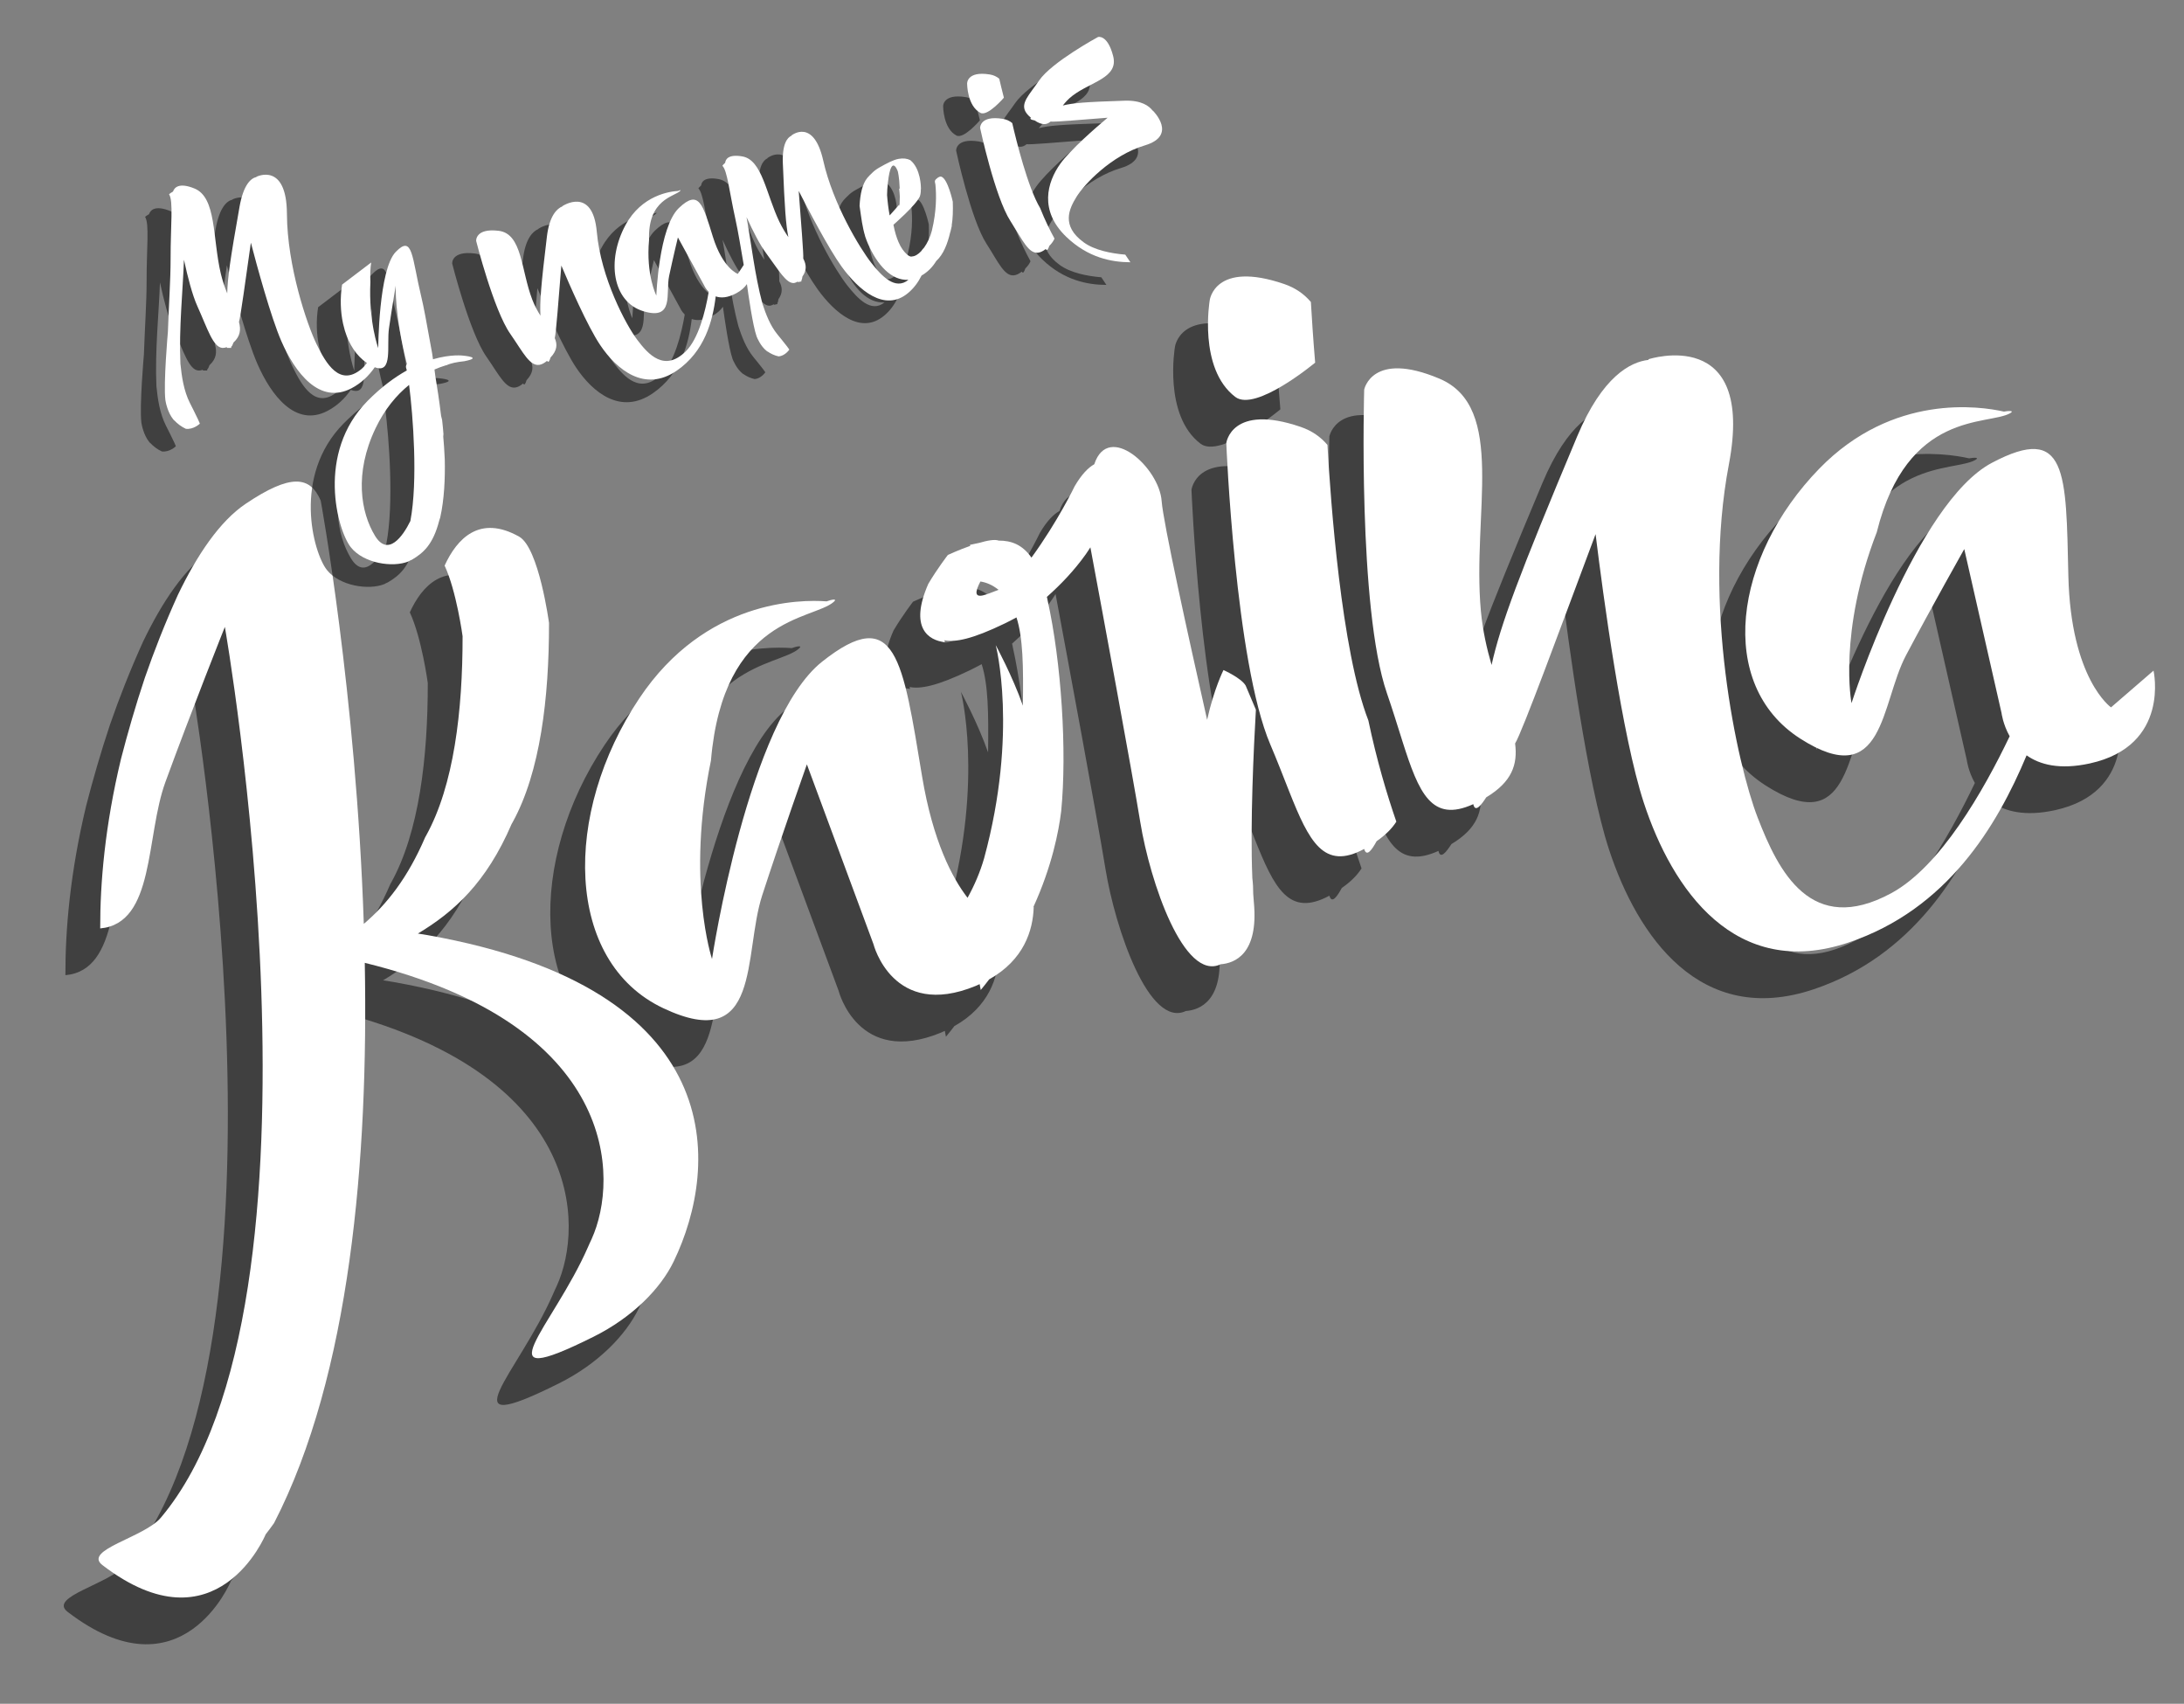 <?xml version="1.0" encoding="utf-8"?>
<!-- Generator: Adobe Illustrator 16.0.0, SVG Export Plug-In . SVG Version: 6.00 Build 0)  -->
<!DOCTYPE svg PUBLIC "-//W3C//DTD SVG 1.1//EN" "http://www.w3.org/Graphics/SVG/1.1/DTD/svg11.dtd">
<svg version="1.1" id="Capa_1" xmlns="http://www.w3.org/2000/svg" xmlns:xlink="http://www.w3.org/1999/xlink" x="0px" y="0px"
	 width="192.973px" height="150.5px" viewBox="0 0 192.973 150.5" enable-background="new 0 0 192.973 150.5" xml:space="preserve">
<rect x="0" y="0" width="192.973" height="150.5" fill="#808080" stroke="none"/>
<g opacity="0.5">
	<path d="M34.725,86.736c-0.297-0.053-0.582-0.092-0.876-0.142c3.176-1.901,6.046-4.478,8.282-9.678
		c0.027-0.048,0.058-0.095,0.083-0.144c2.45-4.435,3.228-10.999,3.221-17.613c0,0-0.893-6.644-2.639-7.625
		c-3.507-1.972-5.499,0.188-6.586,2.557c1.051,2.254,1.588,6.236,1.588,6.236c0.006,6.614-0.771,13.177-3.221,17.612
		c-0.026,0.05-0.058,0.096-0.083,0.145c-1.542,3.588-3.387,5.926-5.425,7.655c-0.678-20.395-3.807-37.387-3.807-37.388
		c-0.937-2.199-2.675-2.374-6.612,0.268c-2.313,1.549-4.317,4.542-6.014,8.072c-1.147,2.533-2.103,4.972-2.915,7.316
		c-0.827,2.471-1.528,4.926-2.099,7.134C6.196,77.068,5.767,82.137,5.779,86.14c4.855-0.438,4-8.117,5.765-12.943
		c2.264-6.19,5.249-13.691,5.249-13.691s10.462,59.498-5.646,78.674c-1.486,1.771-6.923,2.855-5.17,4.201
		c10.113,7.762,14.423-2.719,14.423-2.719c0.249-0.318,0.497-0.65,0.742-0.998c6.743-13.091,8.337-32.205,8.014-49.483
		c22.414,5.511,22.487,19.023,20.043,24.395c-0.309,0.682,0.005-0.037-0.309,0.682c-3.114,7.137-9.657,12.998,0.479,7.949
		c3.448-1.717,5.926-4.254,7.084-6.654C60.542,107.084,61.491,91.482,34.725,86.736z"/>
	<path d="M187.205,63.367l-3.755,3.246c0,0-3.556-2.477-3.77-11.617c-0.208-9.14-0.08-13.519-6.759-9.983
		c-6.688,3.538-12.401,21.225-12.401,21.225s-1.201-6.221,2.233-15.1c2.683-10.807,9.862-9.402,11.786-10.51
		c0.403-0.238-0.135-0.214-0.557-0.141c-2.083-0.472-9.804-1.64-16.303,5.033c-7.592,7.795-9.137,19.089-1.684,23.856
		c7.45,4.765,7.088-3.098,9.336-7.352c2.252-4.255,5.151-9.393,5.151-9.393l3.294,14.485c0,0,0.117,0.981,0.718,2.049
		c-2.322,4.851-6.143,11.532-10.47,13.866c-7.081,3.825-9.953-1.906-11.796-6.682c-1.844-4.773-4.891-18.852-2.544-31.198
		c2.348-12.35-7.088-9.293-7.088-9.293l-0.025,0.064c-1.576,0.177-4.063,1.447-6.283,6.735c-5.188,12.356-6.774,16.633-7.571,20.21
		c-0.42-1.441-0.783-3.021-0.946-4.777c-0.787-8.542,2.302-17.993-3.66-20.512c-5.967-2.516-6.65,0.966-6.65,0.966
		s-0.577,19.333,2.008,26.819c0.495,1.435,0.908,2.782,1.295,4.004l0.084,0.268c1.445,4.548,2.559,7.2,6.251,5.528
		c0.169,0.785,0.697,0.088,1.146-0.604c2.269-1.364,2.79-2.893,2.55-4.757c0.633-1.013,3.944-10.032,7.111-18.492
		c0.676,5.493,2.333,17.837,4.257,23.714c2.518,7.688,8.081,15.735,18.107,12.356c8.695-2.929,13.1-10.261,15.72-16.53
		c1.161,0.825,2.926,1.299,5.592,0.714C188.716,69.994,187.205,63.367,187.205,63.367z"/>
	<path d="M106.99,64.691c-0.377-0.667-1.961-1.375-1.961-1.375s-0.842,1.666-1.445,4.398c-1.673-7.414-3.891-17.49-4.018-19.319
		c-0.204-2.953-4.7-7.022-5.949-3.272c-0.001,0.006-0.004,0.011-0.005,0.016c-0.533,0.294-1.133,0.908-1.737,1.948
		c0,0-1.473,3.084-3.814,6.298c-0.799-1.144-1.773-1.508-2.896-1.504c-0.34-0.128-1-0.01-1.716,0.201
		c-0.267,0.055-0.541,0.112-0.821,0.175l0.024,0.09c-1.04,0.367-1.976,0.802-1.976,0.802s-0.939,1.213-1.729,2.554
		c-1.718,3.906,0.03,4.998,1.461,5.152c-0.015-0.055-0.022-0.116-0.038-0.171c0.932,0.195,2.438-0.081,5.339-1.486
		c0.372-0.175,0.686-0.354,1.029-0.531c0.578,1.805,0.614,4.307,0.567,7.796c-0.908-2.592-2.4-5.349-2.4-5.349
		s2.008,7.679-1.027,18.827c-0.355,1.239-0.869,2.419-1.463,3.494c-1.339-1.737-3.055-4.962-4.014-10.705
		c-1.719-10.344-2.297-15.338-8.833-10.157c-6.543,5.185-9.732,26.265-9.732,26.265s-2.297-6.855-0.093-17.537
		c1.087-12.738,8.963-12.394,10.831-13.991c0.391-0.34-0.176-0.22-0.614-0.061c-2.291-0.173-10.712-0.159-16.541,8.556
		c-6.809,10.176-6.605,23.269,2.111,27.381c8.715,4.119,7.045-4.747,8.741-9.973c1.7-5.226,3.947-11.566,3.947-11.566l5.882,15.877
		c0,0,1.699,6.712,9.037,3.693c0.121-0.05,0.23-0.104,0.346-0.157l0.097,0.517c0.265-0.313,0.503-0.626,0.746-0.939
		c3.066-1.723,3.869-4.308,3.934-6.38c-0.006-0.011-0.013-0.022-0.019-0.033c1.634-3.58,2.233-6.676,2.447-8.439
		c0.522-5.322,0.019-13.154-1.21-18.671l0.005,0l-0.06-0.261c1.225-1.085,2.411-2.325,3.43-3.753
		c0.153-0.214,0.276-0.416,0.415-0.625c1.088,5.836,3.644,19.599,4.41,24.284c0.859,5.264,3.848,14.083,7.099,12.545
		c1.229-0.091,3.365-0.891,2.936-5.462c-0.023-0.242-0.038-0.504-0.058-0.766c0.001-0.465-0.02-0.923-0.077-1.37
		c-0.203-4.852,0.122-11.562,0.314-14.887L106.99,64.691z M83.787,56.718c-0.729,0.165-0.732-0.268-0.237-1.224
		c0.521,0.079,1.065,0.302,1.604,0.735C84.544,56.475,84.046,56.657,83.787,56.718z"/>
	<path d="M114.214,43.429c-0.599-0.707-1.37-1.251-2.37-1.593c-6.127-2.091-6.567,1.43-6.567,1.43s0.781,19.324,3.884,26.612
		c0.595,1.395,1.101,2.711,1.572,3.903l0.103,0.261c1.761,4.436,3.057,7.003,6.625,5.077c0.221,0.771,0.7,0.039,1.098-0.682
		c0.809-0.568,1.372-1.14,1.743-1.729c-0.838-2.417-1.739-5.455-2.472-8.94C115.438,61.628,114.487,48.301,114.214,43.429z"/>
	<path d="M106.073,39.191c1.791,1.364,7.056-3.03,7.056-3.03c-0.182-2.18-0.303-4.067-0.377-5.354
		c-0.597-0.707-1.369-1.251-2.368-1.593c-6.13-2.091-6.569,1.429-6.569,1.429S102.773,36.68,106.073,39.191z"/>
</g>
<g>
	<path fill="#FFFFFF" d="M37.8,82.606c-0.297-0.053-0.582-0.092-0.876-0.142c3.176-1.901,6.046-4.478,8.282-9.678
		c0.027-0.048,0.058-0.095,0.083-0.144c2.45-4.435,3.228-10.999,3.221-17.613c0,0-0.893-6.644-2.639-7.625
		c-3.507-1.972-5.499,0.188-6.586,2.557c1.051,2.254,1.588,6.236,1.588,6.236c0.006,6.614-0.771,13.177-3.221,17.612
		c-0.026,0.05-0.058,0.096-0.083,0.145c-1.542,3.588-3.387,5.926-5.425,7.655c-0.678-20.395-3.807-37.387-3.807-37.388
		c-0.937-2.199-2.675-2.374-6.612,0.268c-2.313,1.549-4.317,4.542-6.014,8.072c-1.147,2.533-2.103,4.972-2.915,7.316
		c-0.827,2.471-1.528,4.926-2.099,7.134c-1.426,5.927-1.855,10.996-1.843,14.999c4.855-0.438,4-8.117,5.765-12.943
		c2.264-6.19,5.249-13.691,5.249-13.691s10.462,59.499-5.646,78.674c-1.486,1.771-6.923,2.855-5.17,4.201
		c10.113,7.762,14.423-2.719,14.423-2.719c0.249-0.318,0.497-0.65,0.742-0.998c6.743-13.092,8.337-32.206,8.014-49.483
		c22.414,5.511,22.487,19.022,20.043,24.396c-0.309,0.682,0.005-0.037-0.309,0.682c-3.114,7.137-9.657,12.998,0.479,7.949
		c3.448-1.717,5.926-4.254,7.084-6.654C63.617,102.955,64.566,87.353,37.8,82.606z"/>
	<path fill="#FFFFFF" d="M190.28,59.238l-3.755,3.246c0,0-3.556-2.477-3.77-11.617c-0.208-9.14-0.08-13.519-6.759-9.983
		c-6.688,3.538-12.401,21.225-12.401,21.225s-1.201-6.221,2.233-15.1c2.683-10.807,9.862-9.402,11.786-10.51
		c0.403-0.238-0.135-0.214-0.557-0.141c-2.083-0.472-9.804-1.64-16.303,5.033c-7.592,7.795-9.137,19.089-1.684,23.856
		c7.45,4.765,7.088-3.098,9.336-7.352c2.252-4.255,5.151-9.393,5.151-9.393l3.294,14.485c0,0,0.117,0.981,0.718,2.049
		c-2.322,4.851-6.143,11.532-10.47,13.866c-7.081,3.825-9.953-1.906-11.796-6.682c-1.844-4.773-4.891-18.852-2.544-31.198
		c2.348-12.35-7.088-9.293-7.088-9.293l-0.025,0.064c-1.576,0.177-4.063,1.447-6.283,6.735c-5.188,12.356-6.774,16.633-7.571,20.21
		c-0.42-1.441-0.783-3.021-0.946-4.777c-0.787-8.542,2.302-17.993-3.66-20.512c-5.967-2.516-6.65,0.966-6.65,0.966
		s-0.577,19.333,2.008,26.819c0.495,1.435,0.908,2.782,1.295,4.004l0.084,0.268c1.445,4.548,2.559,7.2,6.251,5.528
		c0.169,0.785,0.697,0.088,1.146-0.604c2.269-1.364,2.79-2.893,2.55-4.757c0.633-1.013,3.944-10.032,7.111-18.492
		c0.676,5.493,2.333,17.837,4.257,23.714c2.518,7.688,8.081,15.735,18.107,12.356c8.695-2.929,13.1-10.261,15.72-16.53
		c1.161,0.825,2.926,1.299,5.592,0.714C191.791,65.865,190.28,59.238,190.28,59.238z"/>
	<path fill="#FFFFFF" d="M110.065,60.562c-0.377-0.667-1.961-1.375-1.961-1.375s-0.842,1.666-1.445,4.398
		c-1.673-7.414-3.891-17.49-4.018-19.319c-0.204-2.953-4.7-7.022-5.948-3.272c-0.002,0.006-0.005,0.011-0.006,0.016
		c-0.532,0.294-1.133,0.908-1.736,1.948c0,0-1.473,3.084-3.814,6.298c-0.799-1.144-1.773-1.508-2.896-1.504
		c-0.34-0.128-1-0.01-1.716,0.201c-0.267,0.055-0.541,0.112-0.821,0.175l0.024,0.09c-1.04,0.367-1.976,0.802-1.976,0.802
		s-0.939,1.213-1.729,2.554c-1.718,3.906,0.03,4.998,1.461,5.152c-0.015-0.055-0.022-0.116-0.038-0.171
		c0.932,0.195,2.438-0.081,5.339-1.486c0.372-0.175,0.686-0.354,1.029-0.531c0.578,1.805,0.614,4.307,0.567,7.796
		c-0.908-2.592-2.4-5.349-2.4-5.349s2.008,7.679-1.027,18.827c-0.355,1.239-0.869,2.419-1.463,3.494
		c-1.339-1.737-3.055-4.962-4.014-10.705c-1.719-10.344-2.297-15.338-8.833-10.157c-6.543,5.185-9.732,26.265-9.732,26.265
		s-2.297-6.855-0.093-17.537c1.087-12.738,8.963-12.394,10.831-13.991c0.391-0.34-0.176-0.22-0.614-0.061
		c-2.291-0.173-10.712-0.159-16.541,8.556c-6.809,10.176-6.605,23.269,2.111,27.381c8.715,4.119,7.045-4.747,8.741-9.973
		c1.7-5.226,3.947-11.566,3.947-11.566l5.882,15.877c0,0,1.699,6.712,9.037,3.693c0.121-0.05,0.23-0.104,0.346-0.157l0.097,0.517
		c0.265-0.313,0.503-0.626,0.746-0.939c3.066-1.723,3.869-4.308,3.934-6.38c-0.006-0.011-0.013-0.022-0.019-0.033
		c1.634-3.58,2.233-6.676,2.447-8.439c0.522-5.322,0.019-13.154-1.21-18.671l0.005,0l-0.06-0.261
		c1.225-1.085,2.411-2.325,3.43-3.753c0.153-0.214,0.276-0.416,0.415-0.625c1.088,5.836,3.644,19.599,4.41,24.284
		c0.859,5.264,3.848,14.083,7.099,12.545c1.229-0.091,3.365-0.891,2.936-5.462c-0.023-0.242-0.038-0.504-0.058-0.766
		c0.001-0.465-0.02-0.923-0.077-1.37c-0.203-4.852,0.122-11.562,0.314-14.887L110.065,60.562z M86.862,52.589
		c-0.729,0.165-0.732-0.268-0.237-1.224c0.521,0.079,1.065,0.302,1.604,0.735C87.619,52.345,87.122,52.527,86.862,52.589z"/>
	<path fill="#FFFFFF" d="M117.289,39.3c-0.599-0.707-1.37-1.251-2.37-1.593c-6.127-2.091-6.567,1.43-6.567,1.43
		s0.781,19.324,3.884,26.612c0.595,1.395,1.101,2.711,1.572,3.903l0.103,0.261c1.761,4.436,3.057,7.003,6.625,5.077
		c0.221,0.771,0.7,0.039,1.098-0.682c0.809-0.568,1.372-1.14,1.743-1.729c-0.838-2.417-1.739-5.455-2.472-8.94
		C118.514,57.499,117.563,44.172,117.289,39.3z"/>
	<path fill="#FFFFFF" d="M109.148,35.062c1.791,1.364,7.056-3.03,7.056-3.03c-0.182-2.18-0.303-4.067-0.377-5.354
		c-0.597-0.707-1.369-1.251-2.368-1.593c-6.13-2.091-6.569,1.429-6.569,1.429S105.849,32.551,109.148,35.062z"/>
</g>
<g opacity="0.5">
	<path d="M87.32,12.871c-0.228-0.19-0.501-0.321-0.837-0.375c-2.053-0.33-2.001,0.809-2.001,0.809s1.296,6.075,2.674,8.213
		c0.264,0.409,0.496,0.798,0.709,1.149l0.047,0.078c0.798,1.308,1.348,2.05,2.372,1.247c0.112,0.232,0.224-0.026,0.311-0.275
		c0.225-0.224,0.371-0.434,0.458-0.642c-0.396-0.719-0.848-1.632-1.269-2.695C88.696,18.565,87.672,14.398,87.32,12.871z"/>
	<path d="M86.583,10.629c-0.177-0.68-0.317-1.271-0.411-1.674c-0.228-0.191-0.501-0.322-0.836-0.375
		c-2.053-0.33-2.001,0.81-2.001,0.81s-0.002,1.967,1.178,2.583C85.154,12.306,86.583,10.629,86.583,10.629z"/>
	<path d="M99.746,11.774l-0.017,0.001c-0.306-0.409-0.992-0.928-2.466-0.881c-3.442,0.109-4.597,0.203-5.475,0.427
		c0.227-0.292,0.492-0.585,0.828-0.845c1.634-1.266,4.117-1.588,3.621-3.52c-0.496-1.932-1.334-1.689-1.334-1.689
		s-4.099,2.22-5.209,3.845c-0.212,0.311-0.42,0.589-0.609,0.844l-0.04,0.057c-0.694,0.952-1.054,1.581-0.079,2.38
		c-0.133,0.142,0.101,0.201,0.32,0.238c0.669,0.45,1.074,0.403,1.42,0.108c0.318,0.048,2.75-0.161,5.042-0.34
		c-1.022,0.859-3.295,2.829-4.184,4.075c-1.162,1.631-1.878,4.134,0.532,6.446c1.918,1.841,3.988,2.24,5.665,2.248l-0.452-0.674
		c-1.259-0.107-2.715-0.39-3.673-1.088c-2-1.456-1.303-2.941-0.629-4.031c0.674-1.088,3.068-3.648,6.025-4.53
		C101.989,13.965,99.746,11.774,99.746,11.774z"/>
	<path d="M82.067,19.82c0,0-0.438-2.05-1.026-2.218c-0.157-0.044-0.499,0.206-0.549,0.362c-0.033,0.099,0.028,0.216,0.04,0.336
		c0.092,0.906,0.107,2.328-0.313,4.076c-0.143,0.56-0.395,1.09-0.689,1.5c-0.087,0.085-0.176,0.193-0.259,0.316
		c-0.264,0.277-0.544,0.453-0.812,0.461c-0.063,0.028-0.144,0.013-0.234-0.035c-0.032-0.011-0.062-0.031-0.091-0.054
		c-0.05-0.035-0.103-0.077-0.155-0.126c-0.117-0.108-0.237-0.25-0.351-0.407c-0.12-0.167-0.241-0.382-0.356-0.651
		c-0.171-0.394-0.327-0.901-0.448-1.528c0,0,1.993-1.723,2.335-2.508c0.044-0.101,0.071-0.274,0.086-0.466
		c-0.004,0.001-0.006,0-0.01,0c0.01-0.079,0.013-0.158,0.019-0.237c0-0.111-0.014-1.752-0.943-2.496
		c-0.273-0.136-0.607-0.189-1.023-0.115c-0.471,0.085-1.011,0.371-1.714,0.768c-0.263,0.149-0.472,0.309-0.643,0.485
		c-0.134,0.123-0.274,0.261-0.416,0.43c-0.44,0.532-0.631,1.428-0.685,2.468c0.04,0.275,0.076,0.542,0.115,0.803
		c0.127,0.897,0.269,1.726,0.62,2.53c0.842,1.925,2.104,3.296,3.589,3.198c-1.177,0.964-2.381-0.348-3.288-1.499
		c-1.006-1.275-3.386-5.207-4.242-9.02c-0.856-3.813-2.815-2.228-2.815-2.228l0.002,0.021c-0.367,0.167-0.828,0.722-0.76,2.443
		c0.162,4.023,0.268,5.401,0.488,6.514c-0.271-0.395-0.542-0.834-0.786-1.341c-1.184-2.464-1.522-5.477-3.275-5.786
		c-1.256-0.22-1.491,0.267-1.523,0.562c-0.053,0.05-0.105,0.098-0.164,0.159c-0.027,0.031-0.055,0.067-0.081,0.102
		c0.436,0.441,0.596,2.207,1.146,4.697c0.256,1.158,0.482,2.571,0.739,4.063l-0.52,0.792c0,0-1.331-0.458-2.21-3.296
		c-0.877-2.839-1.227-4.218-3-2.52c-1.775,1.7-1.989,7.736-1.989,7.736s-0.929-1.837-0.644-4.918
		c-0.123-3.616,2.247-3.814,2.75-4.332c0.105-0.11-0.061-0.054-0.187,0.006c-0.692,0.037-3.21,0.358-4.648,3.021
		c-1.68,3.112-1.16,6.779,1.594,7.607c2.751,0.827,1.94-1.598,2.265-3.127c0.325-1.53,0.775-3.394,0.775-3.394l2.317,4.234
		c0,0,0.124,0.297,0.406,0.577c-0.294,1.722-0.895,4.149-2.04,5.265c-1.873,1.825-3.281,0.289-4.281-1.042
		c-1-1.328-3.203-5.457-3.566-9.524c-0.364-4.068-3.042-2.275-3.042-2.275l-0.002,0.022c-0.477,0.196-1.142,0.813-1.366,2.664
		c-0.523,4.322-0.64,5.801-0.57,6.99c-0.26-0.414-0.514-0.875-0.72-1.409c-1.006-2.6-0.879-5.829-2.967-6.086
		c-2.088-0.256-1.993,0.892-1.993,0.892s1.538,6.094,3.011,8.205c0.281,0.404,0.531,0.789,0.76,1.137l0.05,0.077
		c0.856,1.292,1.44,2.022,2.445,1.171c0.122,0.23,0.225-0.034,0.304-0.29c0.588-0.629,0.615-1.153,0.375-1.714
		c0.108-0.373,0.341-3.486,0.58-6.412c0.699,1.656,2.314,5.368,3.437,7.033c1.47,2.18,3.924,4.2,6.758,2.253
		c2.458-1.688,3.182-4.371,3.444-6.563c0.437,0.154,1.029,0.146,1.812-0.273c0.449-0.242,0.746-0.521,0.945-0.811
		c0.135,0.992,0.515,3.644,0.851,4.611c0.044,0.125,0.362,0.879,0.888,1.292c0.152,0.12,0.123,0.089,0.066,0.039
		c0.315,0.222,0.652,0.371,1.002,0.447c0.571-0.052,0.929-0.587,0.929-0.587s0.176,0.15-0.648-0.872
		c-0.111-0.139-0.242-0.299-0.393-0.483c-0.654-0.799-1.032-1.822-1.327-2.722c-0.681-2.546-1.001-5.454-1.403-7.639
		c0.568,1.246,1.183,2.447,1.721,3.173c1.123,1.511,1.792,2.73,2.486,2.646l0.06-0.014c0.085-0.019,0.17-0.055,0.257-0.116
		c0.009,0.019,0.014,0.037,0.021,0.055l0.311-0.068c-0.006-0.029-0.012-0.058-0.017-0.085c0.053-0.032,0.079-0.188,0.099-0.34
		c0.399-0.568,0.35-1.058,0.074-1.591c0.039-0.341-0.196-3.246-0.401-5.973c0.803,1.571,2.64,5.093,3.793,6.688
		c1.508,2.085,3.805,4.055,5.87,2.331c0.527-0.44,0.906-0.971,1.193-1.545c0.555-0.316,0.978-0.762,1.295-1.283
		c0.63-0.579,0.993-1.489,1.245-2.577c0.001,0.006,0.002,0.016,0.004,0.022c0.045-0.184,0.089-0.371,0.127-0.553
		c-0.003-0.02-0.005-0.042-0.006-0.061C82.067,21.348,82.094,20.616,82.067,19.82z M76.26,19.237
		c0.005-0.175,0.006-0.348,0.02-0.523c0.274-3.465,0.926-1.583,0.926-1.583s0.137,0.479,0.171,1.536
		c-0.017-0.004-0.033-0.007-0.049-0.011c0.029,0.251,0.048,0.494,0.058,0.715c-0.002,0.22-0.009,0.457-0.023,0.712
		c-0.036,0.222-0.037,0.092-0.02-0.016l-0.854,0.961C76.383,20.467,76.308,19.862,76.26,19.237z"/>
	<path d="M38.806,33.414c0,0-1.042-0.152-2.667,0.321c-0.027-0.184-0.051-0.364-0.08-0.55c-0.294-1.521-0.531-3.007-0.794-4.257
		c0-0.002-0.001-0.004-0.001-0.006c0,0,0,0,0,0c-0.05-0.24-0.102-0.471-0.155-0.692c-0.846-3.495-0.738-5.546-2.255-3.986
		c-1.52,1.559-1.551,8.507-1.551,8.507s-0.865-2.345-0.694-5.85c-0.032-0.688-0.001-1.246,0.071-1.716l-2.572,1.953
		c-0.181,1.169-0.153,2.369,0.088,3.461l0.158,0.604c0.369,1.21,1.019,2.234,1.948,2.858c-0.158,0.21-0.321,0.402-0.498,0.547
		c-1.91,1.572-3.116-0.488-3.954-2.215c-0.839-1.728-2.593-6.873-2.617-11.495c-0.024-4.623-2.689-3.286-2.689-3.286l-0.004,0.024
		c-0.465,0.102-1.14,0.625-1.496,2.632c-0.832,4.688-1.058,6.307-1.086,7.648c-0.212-0.525-0.415-1.101-0.568-1.748
		c-0.744-3.146-0.372-6.713-2.319-7.515c-1.395-0.572-1.79-0.069-1.903,0.265c-0.074,0.042-0.146,0.085-0.229,0.143
		c-0.04,0.028-0.08,0.063-0.119,0.096c0.392,0.62,0.129,2.701,0.134,5.718c0.002,1.808-0.159,4.09-0.239,6.453
		c0,0.001-0.001,0.002-0.001,0.002s-0.4,4.509-0.222,5.998c0.019,0.156,0.196,1.108,0.698,1.718c0.144,0.174,0.12,0.134,0.069,0.063
		c0.309,0.335,0.659,0.591,1.043,0.767c0.672,0.084,1.222-0.443,1.222-0.443s0.165,0.218-0.529-1.173
		c-0.093-0.188-0.203-0.406-0.331-0.657c-0.553-1.089-0.731-2.367-0.843-3.48c-0.142-3.115,0.224-6.555,0.313-9.182
		c0.341,1.583,0.746,3.127,1.184,4.101c0.915,2.031,1.38,3.608,2.203,3.686h0.072c0.104-0.001,0.212-0.02,0.328-0.069
		c0.005,0.023,0.006,0.046,0.01,0.069h0.376c0.001-0.035,0-0.069,0.002-0.103c0.069-0.023,0.139-0.197,0.2-0.368
		c0.605-0.555,0.671-1.133,0.488-1.82c0.131-0.384,0.596-3.799,1.05-7.003c0.529,2.02,1.76,6.554,2.689,8.688
		c1.215,2.791,3.37,5.647,6.192,4.177c0.874-0.454,1.543-1.107,2.068-1.864c1.628,0.628,1.035-1.928,1.255-3.448
		c0.247-1.699,0.594-3.756,0.594-3.756s-0.119,2.568,0.987,6.917c-0.078,0.117-0.11,0.239-0.063,0.359
		c0.017,0.04,0.037,0.115,0.057,0.213c-1.072,0.599-2.249,1.455-3.477,2.701c-4.542,4.608-2.67,11.409-1.465,12.924
		c1.122,1.413,3.701,1.815,5.097,1.241c0.07-0.048,0.159-0.095,0.291-0.144c0.983-0.584,1.87-1.302,2.424-3.488
		c0.006-0.017,0.012-0.031,0.018-0.049c0.023-0.064,0.042-0.133,0.064-0.201c0.361-1.607,0.438-3.476,0.402-5.128
		c-0.031-0.743-0.085-1.5-0.153-2.247c0.019,0.076,0.037,0.157,0.056,0.234c-0.043-0.579-0.093-1.079-0.138-1.47
		c-0.03-0.125-0.061-0.248-0.09-0.367c-0.159-1.333-0.349-2.569-0.514-3.548c-0.022-0.181-0.044-0.359-0.07-0.542
		c0.348-0.151,0.692-0.276,1.03-0.379c0.002,0.005,0.004,0.011,0.008,0.013c0.413-0.2,0.962-0.297,1.604-0.368
		C40.617,33.57,38.806,33.414,38.806,33.414z M34.14,48.02c-0.67,1.372-1.979,3.189-3.126,1.307
		c-1.25-2.053-1.856-5.503,0.042-9.483c0.808-1.694,1.852-2.94,2.971-3.845C34.378,38.724,34.816,44.475,34.14,48.02z"/>
</g>
<g>
	<path fill="#FFFFFF" d="M89.439,10.871c-0.228-0.19-0.502-0.321-0.837-0.374c-2.053-0.33-2.001,0.809-2.001,0.809
		s1.297,6.074,2.674,8.213c0.264,0.409,0.496,0.799,0.71,1.149l0.047,0.078c0.798,1.308,1.349,2.05,2.372,1.247
		c0.111,0.231,0.225-0.026,0.311-0.275c0.226-0.225,0.371-0.435,0.459-0.643c-0.396-0.719-0.848-1.632-1.27-2.695
		C90.815,16.565,89.791,12.399,89.439,10.871z"/>
	<path fill="#FFFFFF" d="M88.701,8.629c-0.176-0.68-0.316-1.271-0.41-1.675c-0.228-0.191-0.501-0.322-0.836-0.376
		c-2.054-0.329-2.002,0.811-2.002,0.811s-0.002,1.967,1.179,2.582C87.273,10.305,88.701,8.629,88.701,8.629z"/>
	<path fill="#FFFFFF" d="M101.865,9.774l-0.017,0.002c-0.306-0.409-0.992-0.929-2.466-0.882c-3.442,0.109-4.598,0.203-5.475,0.427
		c0.227-0.291,0.492-0.584,0.828-0.845c1.634-1.266,4.117-1.588,3.621-3.52c-0.496-1.933-1.334-1.689-1.334-1.689
		s-4.1,2.22-5.209,3.845c-0.213,0.311-0.421,0.59-0.609,0.845l-0.04,0.057c-0.694,0.952-1.054,1.581-0.079,2.38
		c-0.133,0.143,0.102,0.201,0.32,0.238c0.67,0.449,1.074,0.402,1.42,0.107c0.318,0.048,2.75-0.16,5.042-0.34
		c-1.022,0.859-3.296,2.828-4.185,4.074c-1.162,1.631-1.878,4.135,0.532,6.446c1.918,1.841,3.988,2.24,5.665,2.248l-0.452-0.674
		c-1.259-0.106-2.716-0.39-3.673-1.088c-2-1.456-1.303-2.941-0.629-4.03s3.068-3.648,6.025-4.531
		C104.108,11.965,101.865,9.774,101.865,9.774z"/>
	<path fill="#FFFFFF" d="M84.186,17.82c0,0-0.438-2.05-1.025-2.218c-0.158-0.045-0.499,0.206-0.549,0.362
		c-0.033,0.099,0.027,0.216,0.039,0.336c0.092,0.906,0.107,2.327-0.313,4.075c-0.143,0.561-0.395,1.091-0.689,1.501
		c-0.087,0.085-0.176,0.192-0.259,0.316c-0.265,0.277-0.544,0.452-0.812,0.461c-0.063,0.028-0.145,0.013-0.234-0.034
		c-0.033-0.012-0.063-0.031-0.092-0.055c-0.051-0.034-0.104-0.076-0.154-0.126c-0.117-0.108-0.238-0.249-0.352-0.407
		c-0.119-0.166-0.241-0.382-0.356-0.65c-0.171-0.395-0.327-0.9-0.448-1.527c0,0,1.993-1.724,2.336-2.509
		c0.043-0.101,0.07-0.274,0.086-0.466c-0.004,0-0.006,0-0.01,0c0.01-0.08,0.012-0.158,0.019-0.238c0-0.11-0.014-1.752-0.942-2.495
		c-0.273-0.136-0.607-0.188-1.023-0.114c-0.471,0.084-1.011,0.371-1.715,0.768c-0.263,0.149-0.472,0.309-0.643,0.485
		c-0.134,0.122-0.274,0.261-0.416,0.431c-0.439,0.531-0.631,1.428-0.684,2.468c0.039,0.274,0.076,0.542,0.114,0.803
		c0.128,0.897,0.269,1.726,0.62,2.53c0.842,1.925,2.104,3.296,3.588,3.198c-1.177,0.964-2.381-0.349-3.287-1.499
		c-1.007-1.275-3.387-5.207-4.242-9.02c-0.855-3.814-2.814-2.229-2.814-2.229l0.002,0.021c-0.367,0.168-0.828,0.723-0.76,2.443
		c0.161,4.023,0.268,5.401,0.487,6.514c-0.271-0.395-0.542-0.834-0.786-1.34c-1.184-2.465-1.521-5.477-3.275-5.787
		c-1.256-0.22-1.49,0.268-1.523,0.563c-0.053,0.05-0.104,0.098-0.164,0.159c-0.027,0.031-0.055,0.067-0.08,0.102
		c0.436,0.441,0.596,2.207,1.146,4.697c0.256,1.157,0.481,2.571,0.739,4.063l-0.521,0.791c0,0-1.331-0.458-2.21-3.296
		c-0.877-2.839-1.227-4.218-3-2.521c-1.775,1.701-1.99,7.736-1.99,7.736s-0.928-1.838-0.643-4.918
		c-0.123-3.616,2.246-3.814,2.749-4.332c0.105-0.111-0.061-0.055-0.187,0.006c-0.692,0.037-3.21,0.357-4.648,3.02
		c-1.68,3.112-1.16,6.779,1.594,7.607c2.752,0.827,1.939-1.598,2.266-3.127c0.324-1.53,0.774-3.395,0.774-3.395l2.317,4.234
		c0,0,0.123,0.297,0.405,0.578c-0.294,1.722-0.896,4.148-2.04,5.264c-1.873,1.825-3.281,0.289-4.281-1.041
		c-1-1.328-3.203-5.457-3.566-9.524c-0.363-4.068-3.041-2.275-3.041-2.275l-0.002,0.022c-0.477,0.195-1.142,0.813-1.366,2.664
		c-0.523,4.322-0.64,5.801-0.57,6.989c-0.26-0.413-0.514-0.874-0.72-1.409c-1.006-2.6-0.88-5.828-2.967-6.086
		c-2.089-0.256-1.994,0.893-1.994,0.893s1.538,6.094,3.012,8.204c0.281,0.404,0.531,0.789,0.76,1.137l0.051,0.077
		c0.855,1.292,1.439,2.021,2.445,1.171c0.121,0.229,0.225-0.034,0.304-0.29c0.589-0.629,0.615-1.152,0.374-1.713
		c0.108-0.373,0.342-3.486,0.58-6.412c0.699,1.656,2.314,5.367,3.438,7.033c1.471,2.18,3.924,4.2,6.758,2.254
		c2.457-1.688,3.182-4.371,3.444-6.563c0.437,0.154,1.029,0.146,1.812-0.273c0.449-0.241,0.746-0.521,0.945-0.811
		c0.135,0.991,0.516,3.644,0.852,4.61c0.043,0.126,0.361,0.88,0.887,1.292c0.152,0.12,0.123,0.089,0.066,0.038
		c0.315,0.223,0.652,0.371,1.002,0.447c0.57-0.052,0.93-0.588,0.93-0.588s0.176,0.15-0.648-0.871
		c-0.111-0.139-0.242-0.299-0.393-0.483c-0.654-0.799-1.033-1.822-1.327-2.722c-0.681-2.547-1.001-5.455-1.403-7.639
		c0.568,1.245,1.183,2.447,1.721,3.172c1.123,1.512,1.792,2.73,2.486,2.646l0.059-0.014c0.086-0.02,0.171-0.055,0.258-0.117
		c0.01,0.02,0.014,0.037,0.021,0.056l0.311-0.067c-0.006-0.029-0.012-0.059-0.018-0.086c0.053-0.032,0.08-0.188,0.1-0.34
		c0.398-0.568,0.35-1.058,0.074-1.591c0.038-0.341-0.197-3.245-0.402-5.974c0.803,1.572,2.641,5.094,3.794,6.688
		c1.509,2.086,3.806,4.055,5.87,2.331c0.526-0.44,0.905-0.972,1.192-1.545c0.555-0.316,0.978-0.762,1.296-1.282
		c0.629-0.579,0.992-1.489,1.244-2.578c0.002,0.007,0.002,0.017,0.004,0.023c0.045-0.184,0.09-0.371,0.127-0.554
		c-0.002-0.021-0.005-0.042-0.006-0.062C84.186,19.348,84.213,18.616,84.186,17.82z M78.379,17.237
		c0.006-0.175,0.006-0.348,0.02-0.522c0.274-3.466,0.927-1.583,0.927-1.583s0.137,0.479,0.171,1.537
		c-0.016-0.004-0.033-0.008-0.049-0.012c0.029,0.252,0.049,0.494,0.058,0.716c-0.003,0.22-0.009,0.457-0.022,0.712
		c-0.037,0.223-0.037,0.092-0.021-0.016l-0.854,0.961C78.502,18.467,78.427,17.862,78.379,17.237z"/>
	<path fill="#FFFFFF" d="M40.926,31.415c0,0-1.042-0.152-2.668,0.32c-0.026-0.184-0.051-0.364-0.08-0.55
		c-0.293-1.521-0.53-3.007-0.794-4.257c-0.001-0.002-0.001-0.004-0.001-0.006c-0.001,0-0.001,0-0.001,0
		c-0.05-0.24-0.102-0.471-0.155-0.692c-0.846-3.495-0.738-5.546-2.256-3.985c-1.52,1.559-1.551,8.507-1.551,8.507
		s-0.864-2.345-0.693-5.85c-0.033-0.688-0.002-1.245,0.07-1.716l-2.572,1.953c-0.18,1.17-0.152,2.369,0.089,3.461l0.157,0.605
		c0.369,1.21,1.02,2.234,1.948,2.857c-0.157,0.21-0.321,0.402-0.497,0.547c-1.91,1.572-3.116-0.488-3.954-2.215
		c-0.839-1.729-2.593-6.873-2.616-11.496c-0.025-4.622-2.689-3.285-2.689-3.285l-0.004,0.023c-0.465,0.102-1.14,0.625-1.496,2.633
		c-0.831,4.688-1.057,6.307-1.086,7.648c-0.211-0.525-0.414-1.101-0.568-1.748c-0.743-3.146-0.371-6.713-2.319-7.515
		c-1.395-0.572-1.79-0.069-1.903,0.265c-0.074,0.043-0.146,0.086-0.229,0.143c-0.04,0.027-0.08,0.063-0.119,0.096
		c0.392,0.62,0.129,2.701,0.134,5.719c0.002,1.808-0.159,4.09-0.239,6.452c0,0.001-0.001,0.003-0.001,0.003s-0.4,4.508-0.222,5.998
		c0.019,0.156,0.196,1.107,0.698,1.717c0.144,0.175,0.12,0.135,0.069,0.064c0.309,0.334,0.659,0.59,1.043,0.767
		c0.672,0.084,1.222-0.442,1.222-0.442s0.165,0.217-0.529-1.174c-0.093-0.188-0.203-0.405-0.331-0.656
		c-0.553-1.09-0.731-2.367-0.843-3.48c-0.142-3.115,0.224-6.555,0.313-9.182c0.341,1.583,0.746,3.127,1.184,4.101
		c0.915,2.03,1.38,3.608,2.203,3.687h0.071c0.104-0.002,0.213-0.021,0.328-0.07c0.006,0.023,0.007,0.047,0.011,0.07h0.376
		c0.001-0.035,0-0.07,0.002-0.104c0.069-0.023,0.14-0.197,0.2-0.367c0.604-0.556,0.671-1.134,0.487-1.82
		c0.131-0.384,0.596-3.799,1.051-7.003c0.528,2.021,1.76,6.554,2.688,8.688c1.215,2.791,3.37,5.647,6.192,4.178
		c0.873-0.455,1.543-1.107,2.068-1.864c1.629,0.628,1.035-1.928,1.256-3.448c0.246-1.699,0.594-3.756,0.594-3.756
		s-0.119,2.567,0.987,6.917c-0.078,0.117-0.11,0.239-0.063,0.358c0.017,0.041,0.036,0.115,0.057,0.213
		c-1.071,0.6-2.249,1.455-3.478,2.701c-4.541,4.608-2.67,11.409-1.465,12.925c1.123,1.413,3.701,1.815,5.098,1.241
		c0.07-0.049,0.159-0.096,0.291-0.145c0.982-0.584,1.869-1.302,2.424-3.487c0.006-0.017,0.012-0.031,0.018-0.049
		c0.023-0.063,0.043-0.134,0.064-0.2c0.361-1.607,0.438-3.477,0.401-5.129c-0.031-0.742-0.085-1.499-0.153-2.246
		c0.019,0.076,0.037,0.156,0.056,0.234c-0.043-0.579-0.093-1.08-0.138-1.471c-0.031-0.125-0.061-0.248-0.09-0.367
		c-0.16-1.334-0.35-2.568-0.515-3.549c-0.022-0.18-0.044-0.359-0.069-0.541c0.348-0.151,0.691-0.277,1.029-0.379
		c0.003,0.005,0.005,0.01,0.008,0.013c0.413-0.2,0.963-0.297,1.605-0.368C42.736,31.571,40.926,31.415,40.926,31.415z M36.26,46.02
		c-0.67,1.371-1.979,3.189-3.127,1.307c-1.25-2.053-1.855-5.503,0.043-9.483c0.808-1.694,1.852-2.94,2.971-3.845
		C36.497,36.723,36.936,42.475,36.26,46.02z"/>
</g>
</svg>
